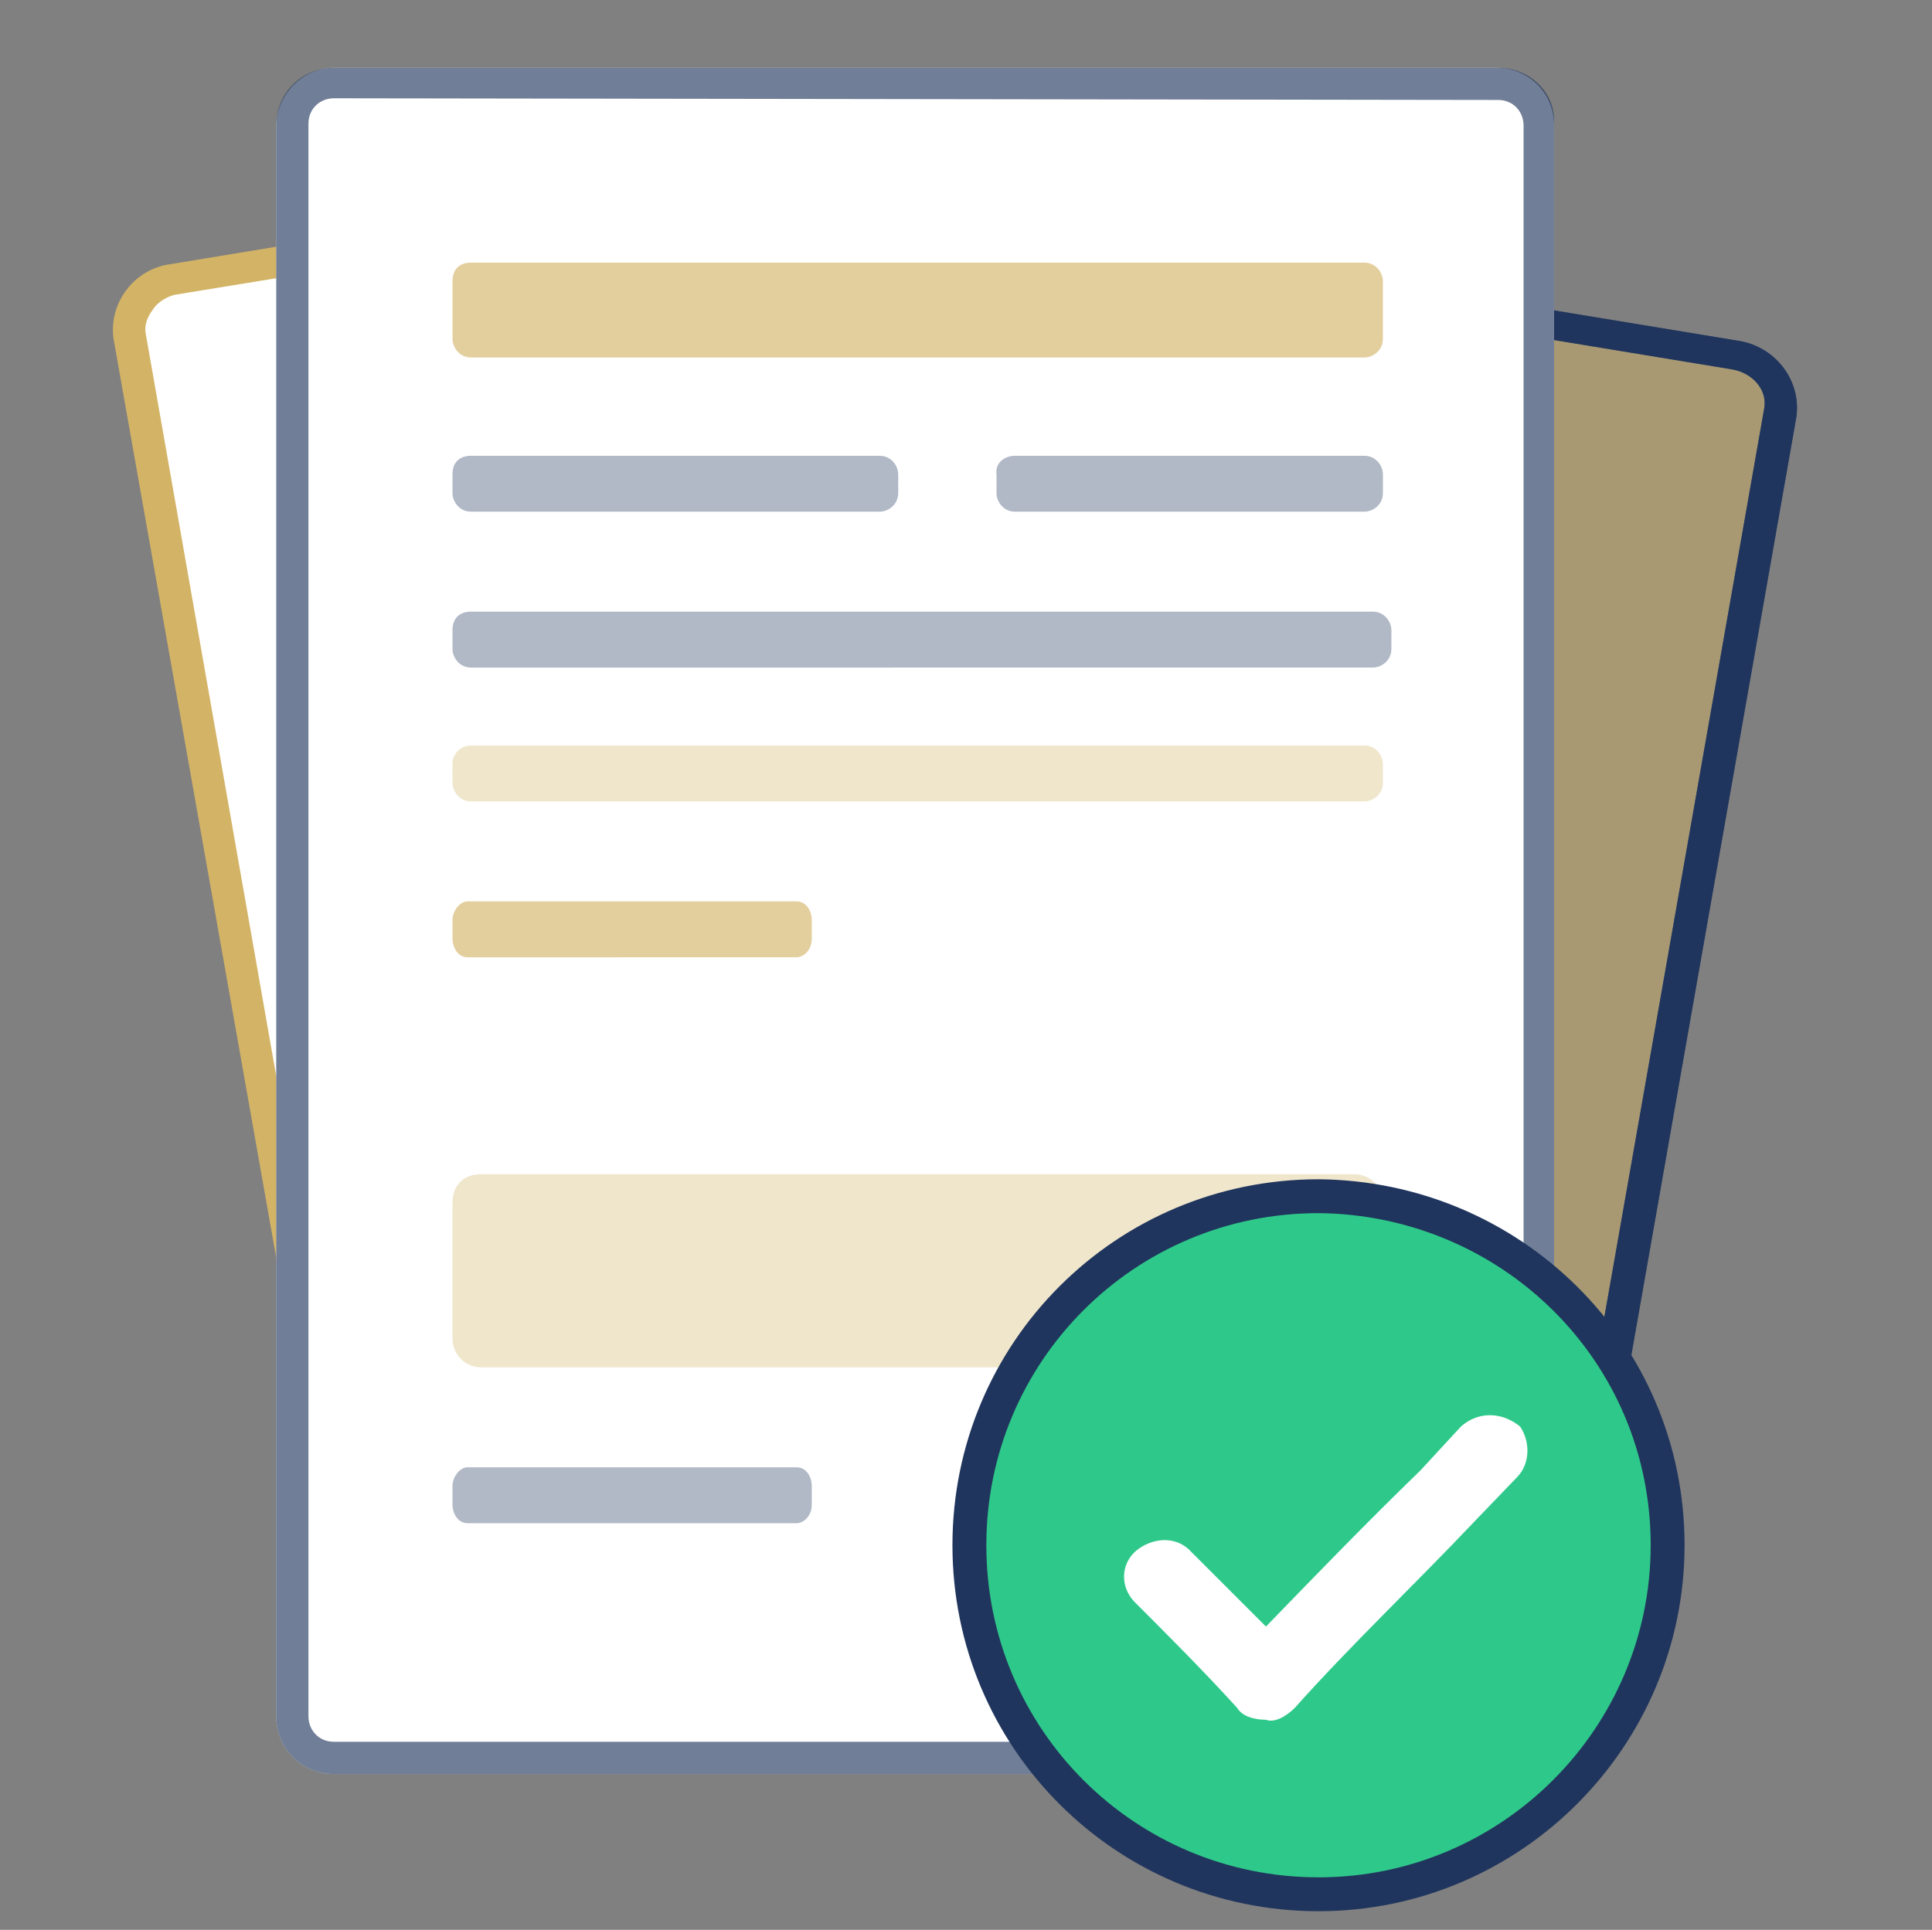 <?xml version="1.0" encoding="utf-8"?>
<!-- Generator: Adobe Illustrator 25.3.0, SVG Export Plug-In . SVG Version: 6.00 Build 0)  -->
<svg version="1.1" id="Layer_1" xmlns="http://www.w3.org/2000/svg" xmlns:xlink="http://www.w3.org/1999/xlink" x="0px" y="0px"
	 viewBox="0 0 114 113.9" style="enable-background:new 0 0 114 113.9;" xml:space="preserve">
<rect x="0" y="0" width="114" height="113.9" fill="#808080" stroke="none"/>
<style type="text/css">
	.st0{opacity:0.49;}
	.st1{fill:#D3B366;}
	.st2{fill:#20355D;}
	.st3{fill:#FFFFFF;}
	.st4{opacity:0.33;fill:#D3B366;enable-background:new    ;}
	.st5{opacity:0.63;}
	.st6{opacity:0.35;enable-background:new    ;}
	.st7{opacity:0.35;fill:#20355D;enable-background:new    ;}
	.st8{opacity:0.63;fill:#D3B366;}
	.st9{opacity:0.64;}
	.st10{fill:#2EC98A;stroke:#20355D;stroke-width:2;stroke-miterlimit:10;}
</style>
<g class="st0">
	<path class="st1" d="M88,106.5c-0.2,0-0.4,0-0.6-0.1l-55.3-9.1c-0.9-0.1-1.6-0.5-2.1-1.1c-0.5-0.7-0.8-1.4-0.6-2.3v-0.1v0
		l13.9-79.5c0.3-1.4,1.6-2.5,3.2-2.5c0.2,0,0.5,0,0.7,0.1l55.2,9.1c0.9,0.1,1.6,0.6,2.1,1.2c0.5,0.7,0.8,1.4,0.6,2.2l-14,79.4
		C90.8,105.4,89.6,106.5,88,106.5z"/>
	<path class="st2" d="M46.5,12.7L46.5,12.7c0.2,0,0.3,0,0.5,0l0,0l0,0l55.2,9.1c1.2,0.2,2.1,1.2,1.9,2.3l-14,79.6
		c-0.2,1.1-1.1,1.8-2.2,1.8c-0.1,0-0.3,0-0.4,0l0,0l0,0l-55.3-9.1h-0.1H32c-0.6-0.1-1.1-0.4-1.4-0.8c-0.4-0.5-0.5-1-0.4-1.5V94v-0.2
		l14-79.3C44.4,13.5,45.4,12.7,46.5,12.7 M46.5,10.8c-2,0-3.7,1.3-4.1,3.2l-14,79.7c0,0.1,0,0.1,0,0.1c-0.3,2.2,1.3,4.3,3.5,4.5
		l55.3,9.1c0.3,0.1,0.6,0.1,0.8,0.1c1.9,0,3.6-1.3,4-3.3l14-79.6c0.3-2.2-1.3-4.2-3.5-4.5L47.3,11C47,10.9,46.7,10.8,46.5,10.8
		L46.5,10.8z"/>
</g>
<g>
	<path class="st2" d="M46.5,12.7L46.5,12.7c0.2,0,0.3,0,0.5,0l0,0l0,0l55.2,9.1c1.2,0.2,2.1,1.2,1.9,2.3l-14,79.6
		c-0.2,1.1-1.1,1.8-2.2,1.8c-0.1,0-0.3,0-0.4,0l0,0l0,0l-55.3-9.1h-0.1H32c-0.6-0.1-1.1-0.4-1.4-0.8c-0.4-0.5-0.5-1-0.4-1.5V94v-0.2
		l14-79.3C44.4,13.5,45.4,12.7,46.5,12.7 M46.5,10.8c-2,0-3.7,1.3-4.1,3.2l-14,79.7c0,0.1,0,0.1,0,0.1c-0.3,2.2,1.3,4.3,3.5,4.5
		l55.3,9.1c0.3,0.1,0.6,0.1,0.8,0.1c1.9,0,3.6-1.3,4-3.3l14-79.6c0.3-2.2-1.3-4.2-3.5-4.5L47.3,11C47,10.9,46.7,10.8,46.5,10.8
		L46.5,10.8z"/>
</g>
<g>
	<path class="st3" d="M24.7,101.5c-1.5,0-2.9-1.1-3.1-2.6l-14-79.1c-0.1-0.8,0.1-1.5,0.6-2.1c0.5-0.7,1.1-1.1,1.9-1.1l51.5-8.4
		c0.2,0,0.3,0,0.5,0c1.4,0,2.7,1.1,3,2.5l13.9,79.2c0.3,1.5-1,3.1-2.5,3.3l-51.3,8.3C25,101.5,24.8,101.5,24.7,101.5z"/>
	<path class="st1" d="M62.2,9c1,0,1.8,0.7,2,1.7l13.9,79.2c0.1,0.5-0.1,1-0.4,1.4s-0.9,0.8-1.3,0.9L25,100.5c-0.1,0-0.2,0-0.4,0
		c-1.1,0-2-0.8-2.1-1.7l0,0l0,0L8.6,19.7c-0.1-0.5,0.1-1,0.4-1.4c0.3-0.5,0.9-0.8,1.3-0.9L61.8,9C61.9,9.1,62.1,9,62.2,9 M62.2,7.1
		c-0.2,0-0.4,0-0.6,0L10,15.6c-2.1,0.3-3.6,2.3-3.3,4.4l14,79.1c0.3,2,2,3.3,4,3.3c0.2,0,0.4,0,0.7,0L76.7,94
		c2.1-0.3,3.6-2.3,3.3-4.4l-14-79.3C65.7,8.5,64,7.1,62.2,7.1L62.2,7.1z"/>
</g>
<g>
	<path class="st3" d="M19.7,4h68.6c1.9,0,3.4,1.5,3.4,3.4v93.9c0,1.9-1.5,3.4-3.4,3.4H19.7c-1.9,0-3.4-1.5-3.4-3.4v-94
		C16.4,5.5,17.9,4,19.7,4z"/>
</g>
<path class="st4" d="M28.4,69.3h51.5c1,0,1.7,0.8,1.7,1.7v8c0,1-0.8,1.7-1.7,1.7H28.4c-1,0-1.7-0.8-1.7-1.7v-8
	C26.7,69.9,27.4,69.3,28.4,69.3z"/>
<g class="st5">
	<path class="st1" d="M27.8,15.5h52.7c0.7,0,1.1,0.6,1.1,1.1v3.4c0,0.7-0.6,1.1-1.1,1.1H27.8c-0.7,0-1.1-0.6-1.1-1.1v-3.4
		C26.7,15.9,27.1,15.5,27.8,15.5z"/>
</g>
<g class="st6">
	<path class="st2" d="M27.8,26.9h24.1c0.7,0,1.1,0.6,1.1,1.1v1.1c0,0.7-0.6,1.1-1.1,1.1H27.8c-0.7,0-1.1-0.6-1.1-1.1v-1.1
		C26.7,27.3,27.1,26.9,27.8,26.9z"/>
</g>
<path class="st7" d="M59.9,26.9h20.6c0.7,0,1.1,0.6,1.1,1.1v1.1c0,0.7-0.6,1.1-1.1,1.1H59.9c-0.7,0-1.1-0.6-1.1-1.1v-1.1
	C58.7,27.3,59.3,26.9,59.9,26.9z"/>
<path class="st7" d="M27.8,36.1H81c0.7,0,1.1,0.6,1.1,1.1v1.1c0,0.7-0.6,1.1-1.1,1.1H27.8c-0.7,0-1.1-0.6-1.1-1.1v-1.1
	C26.7,36.5,27.1,36.1,27.8,36.1z"/>
<path class="st4" d="M27.8,44h52.7c0.7,0,1.1,0.6,1.1,1.1v1.1c0,0.7-0.6,1.1-1.1,1.1H27.8c-0.7,0-1.1-0.6-1.1-1.1v-1.2
	C26.7,44.6,27.1,44,27.8,44z"/>
<path class="st8" d="M27.6,53.2H47c0.6,0,0.9,0.6,0.9,1.1v1.1c0,0.7-0.5,1.1-0.9,1.1H27.6c-0.6,0-0.9-0.6-0.9-1.1v-1.1
	C26.7,53.8,27.1,53.2,27.6,53.2z"/>
<path class="st7" d="M27.6,86.6H47c0.6,0,0.9,0.6,0.9,1.1v1.1c0,0.7-0.5,1.1-0.9,1.1H27.6c-0.6,0-0.9-0.6-0.9-1.1v-1.1
	C26.7,87.2,27.1,86.6,27.6,86.6z"/>
<g class="st9">
	<path class="st2" d="M88.4,5.9c0.9,0,1.5,0.7,1.5,1.5v93.9c0,0.9-0.7,1.5-1.5,1.5H19.7c-0.9,0-1.5-0.7-1.5-1.5v-94
		c0-0.9,0.7-1.5,1.5-1.5L88.4,5.9 M88.4,4H19.7c-1.9,0-3.4,1.5-3.4,3.4v93.9c0,1.9,1.5,3.4,3.4,3.4h68.6c1.9,0,3.4-1.5,3.4-3.4v-94
		C91.8,5.5,90.3,4,88.4,4L88.4,4z"/>
</g>
<g>
	<path class="st10" d="M98.4,91.2c0,11.3-9.2,20.6-20.6,20.6s-20.6-9.2-20.6-20.6s9.2-20.6,20.6-20.6l0,0
		C89.1,70.7,98.4,79.7,98.4,91.2L98.4,91.2"/>
	<path class="st3" d="M89.5,87.2L87,89.8c-3.5,3.7-7.3,7.3-10.6,11c-0.5,0.5-1.2,0.9-1.7,0.7l0,0c-0.7,0-1.4-0.2-1.7-0.7
		c-1.9-2.1-4.2-4.4-6.1-6.3c-0.9-1-0.7-2.4,0.3-3.1c1-0.7,2.3-0.7,3.1,0.2c1.4,1.4,3,3,4.4,4.4c3-3.1,6.1-6.3,9.1-9.2l2.4-2.6
		c1-0.9,2.4-0.9,3.5,0C90.3,85.1,90.3,86.4,89.5,87.2L89.5,87.2z"/>
</g>
</svg>
